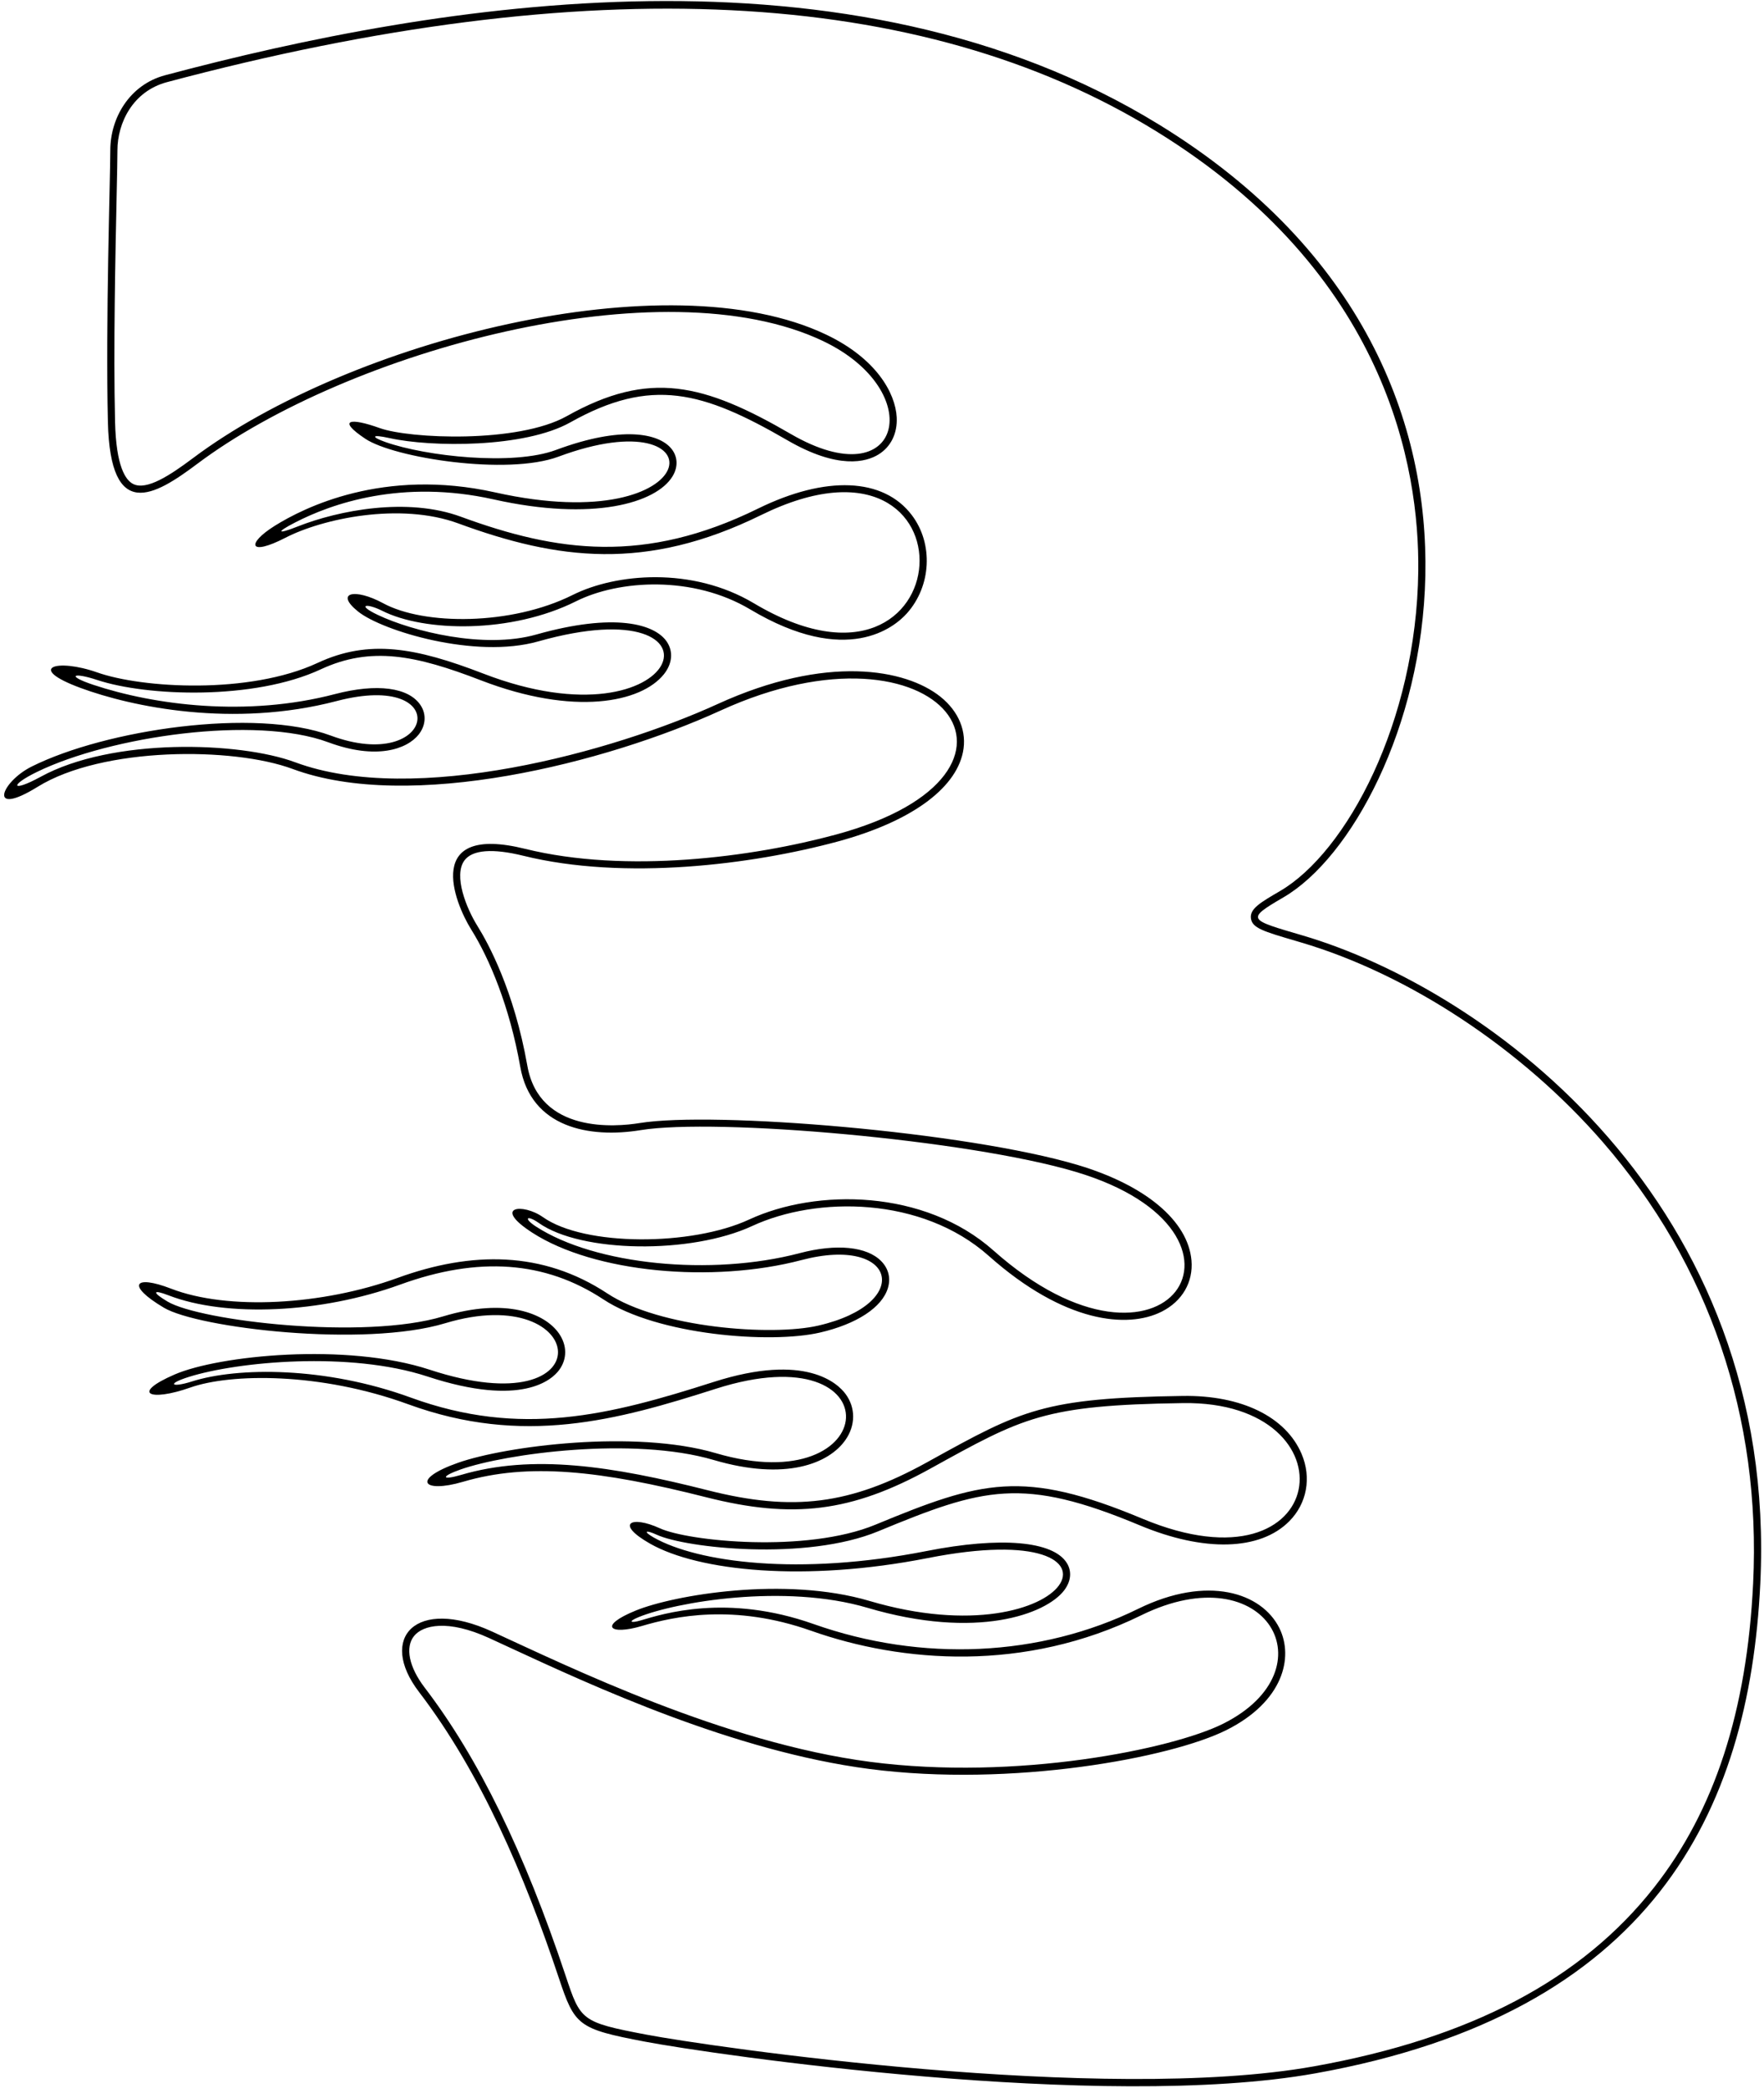 <?xml version="1.0" encoding="UTF-8"?>
<svg xmlns="http://www.w3.org/2000/svg" xmlns:xlink="http://www.w3.org/1999/xlink" width="370pt" height="438pt" viewBox="0 0 370 438" version="1.1">
<g id="surface1">
<path style=" stroke:none;fill-rule:nonzero;fill:rgb(0%,0%,0%);fill-opacity:1;" d="M 273.219 196.199 C 261.883 192.863 261.219 192.863 269.219 188.199 C 297.523 171.688 328.91 78.934 243.219 26.199 C 178.117 -13.863 91.902 0.512 34.633 15.781 C 27.133 17.781 23.133 24.781 23.133 31.531 C 23.133 37.531 22.133 67.531 22.633 88.531 C 23.133 109.531 32.383 104.031 41.383 97.281 C 72.961 73.598 138.891 55.465 172.633 71.531 C 194.641 82.012 189.312 104.621 165.883 91.031 C 147.613 80.434 136.238 77.547 118.883 87.281 C 108.633 93.031 85.883 92.031 79.633 89.781 C 73.383 87.531 70.633 88.031 76.633 92.031 C 82.633 96.031 106.383 99.781 117.133 95.781 C 151.359 83.047 148.578 113.266 103.883 103.281 C 80.383 98.031 63.633 106.531 57.633 110.281 C 51.633 114.031 52.133 116.781 59.883 112.781 C 67.633 108.781 83.883 105.281 96.133 109.781 C 116.938 117.422 135.496 119.887 159.633 108.031 C 206.152 85.18 202.199 152.801 158.133 126.531 C 145.133 118.781 129.133 120.281 120.133 124.781 C 107.242 131.227 88.945 131.168 80.383 126.531 C 74.383 123.281 70.133 124.281 75.133 128.281 C 80.133 132.281 99.633 138.281 112.883 134.531 C 154.84 122.656 143.594 157.57 101.383 141.281 C 87.133 135.781 77.383 134.031 66.633 139.031 C 52.289 145.703 29.812 144.359 20.383 141.031 C 11.883 138.031 5.383 140.031 16.883 144.281 C 27.629 148.254 48.891 152.727 70.633 147.031 C 95.355 140.555 91.332 162.422 69.383 154.281 C 53.5 148.391 22.184 153.008 6.633 160.781 C 0.133 164.031 -2.617 171.531 7.883 165.031 C 21.5 156.602 48.852 156.625 61.383 161.281 C 85.988 170.418 127.082 160.027 151.133 149.031 C 197.367 127.895 222.723 162.184 175.383 175.031 C 157.883 179.781 131.383 183.281 110.133 178.031 C 88.883 172.781 95.133 189.031 98.883 195.031 C 102.633 201.031 106.883 211.031 109.133 223.781 C 111.383 236.531 123.633 238.781 134.383 237.031 C 150.207 234.453 202.977 239.023 225.633 245.781 C 268.227 258.484 244.625 294.492 208.383 262.281 C 193.91 249.414 171.273 249.23 157.133 255.781 C 145.074 261.371 122.613 261.441 113.883 255.281 C 109.633 252.281 103.133 253.031 111.633 258.531 C 124.645 266.949 149.457 269.195 168.133 264.281 C 187.98 259.059 191.766 273.387 171.633 278.031 C 161.883 280.281 138.383 278.531 127.383 271.281 C 113.836 262.352 98.934 262.379 83.383 268.031 C 67.602 273.77 47.75 274.875 35.883 270.281 C 28.133 267.281 26.383 269.531 34.383 274.281 C 41.555 278.539 76.297 282.688 93.383 277.531 C 123.629 268.398 127.305 299.496 90.133 287.281 C 72.633 281.531 45.883 284.281 36.633 288.281 C 27.383 292.281 31.383 294.031 39.883 291.031 C 48.383 288.031 67.133 287.781 85.633 294.531 C 109.703 303.312 129.398 297.914 150.133 291.281 C 187.73 279.25 185.371 315.145 150.133 304.781 C 133.133 299.781 106.133 303.281 96.133 306.781 C 86.133 310.281 88.633 313.281 97.133 310.781 C 110.812 306.758 125.871 308.387 148.133 314.031 C 166.277 318.629 178.574 317.184 195.133 308.031 C 214.598 297.273 218.922 294.703 248.133 294.281 C 284.391 293.754 279.379 335.141 239.633 318.531 C 214.535 308.043 205.816 310.602 183.633 319.781 C 169.133 325.781 144.383 323.281 138.383 320.531 C 132.383 317.781 128.883 319.531 136.383 323.781 C 146.531 329.531 168.82 331.863 194.633 326.781 C 241.645 317.523 224.961 348.375 182.383 335.781 C 164.633 330.531 141.383 334.531 133.383 337.781 C 125.383 341.031 127.883 343.031 134.633 341.031 C 141.383 339.031 153.883 336.281 170.133 342.031 C 189.223 348.785 214.965 350.777 239.383 338.781 C 265.711 325.848 279.305 350.156 256.551 361.531 C 245.883 366.863 213.219 373.531 182.551 369.531 C 151.883 365.531 119.219 349.531 103.219 342.199 C 87.219 334.863 79.219 343.531 87.883 354.863 C 100.852 371.82 110.047 393.352 117.219 414.863 C 120.551 424.863 121.219 425.531 135.219 428.199 C 149.219 430.863 231.219 442.863 275.883 434.863 C 346.445 422.227 366.879 380.168 369.219 332.199 C 373.117 252.285 312.207 207.664 273.219 196.199 Z M 367.719 332.125 C 366.414 358.895 359.621 379.738 346.953 395.855 C 331.715 415.242 308.379 427.52 275.621 433.387 C 231.426 441.301 148.855 429.27 135.496 426.723 C 121.887 424.133 121.766 423.766 118.641 414.391 C 109.98 388.414 100.312 368.648 89.074 353.953 C 85.797 349.664 84.938 345.523 86.836 343.148 C 88.672 340.848 93.898 339.578 102.594 343.562 L 106.68 345.449 C 124.336 353.621 153.887 367.305 182.355 371.02 C 212.27 374.918 245.609 368.68 257.223 362.871 C 269.188 356.891 271.379 347.59 268.352 341.48 C 264.664 334.047 253.305 330.27 238.723 337.434 C 218.211 347.512 193.395 348.672 170.637 340.617 C 152.457 334.184 138.973 338.504 134.457 339.844 C 132.129 340.531 131.738 340.07 133.949 339.172 C 141.719 336.012 164.508 332.059 181.961 337.219 C 204.832 343.984 219.402 338.559 223.215 333.551 C 224.652 331.656 224.855 329.566 223.766 327.82 C 220.879 323.188 209.879 322.25 194.344 325.309 C 167.574 330.582 146.316 327.688 137.125 322.477 C 134.855 321.191 135.336 320.781 137.758 321.895 C 143.875 324.695 169.023 327.449 184.207 321.168 C 206.289 312.031 214.445 309.629 239.055 319.914 C 252.555 325.559 264.281 325.242 270.414 319.074 C 274.129 315.34 275.125 309.926 273.012 304.945 C 269.703 297.148 260.395 292.602 248.113 292.781 C 218.855 293.203 214.289 295.73 195.07 306.352 L 194.41 306.719 C 178.383 315.574 166.371 317.105 148.504 312.578 C 128.262 307.445 111.707 304.93 96.711 309.344 C 92.598 310.551 92.371 309.688 96.629 308.195 C 106.16 304.859 132.789 301.242 149.711 306.219 C 164.797 310.656 173.867 306.965 177.324 302.027 C 179.473 298.961 179.488 295.266 177.363 292.379 C 175.77 290.215 169.07 283.645 149.676 289.852 C 127.797 296.855 109.223 301.539 86.148 293.121 C 68.293 286.605 49.824 286.688 40.211 289.758 C 36.043 291.086 34.77 290.312 39.598 288.793 C 49.832 285.57 73.383 283.355 89.664 288.707 C 109.523 295.23 115.812 289.332 117.266 287.367 C 118.996 285.031 118.977 282.141 117.207 279.629 C 114.301 275.5 106.203 272.094 92.949 276.094 C 76.328 281.113 41.988 277.051 35.148 272.992 C 31.816 271.012 32.016 270.391 35.344 271.68 C 47.434 276.359 67.398 275.438 83.898 269.441 C 100.363 263.453 114.316 264.465 126.559 272.531 C 137.926 280.027 161.574 281.891 171.973 279.492 C 179.707 277.707 185.047 274.203 186.25 270.113 C 186.855 268.059 186.363 266.078 184.863 264.535 C 181.859 261.438 175.461 260.801 167.754 262.828 C 149.133 267.73 124.84 265.289 112.449 257.27 C 109.66 255.469 110.535 254.754 113.02 256.508 C 121.902 262.777 144.902 263.102 157.766 257.141 C 171.332 250.855 193.336 250.91 207.387 263.402 C 223.25 277.504 236.52 278.695 243.645 275.109 C 247.973 272.934 250.312 268.906 249.91 264.34 C 249.176 256.055 240.262 248.578 226.062 244.344 C 202.672 237.367 149.727 233.016 134.145 235.551 C 129.262 236.344 113.137 237.828 110.609 223.52 C 107.824 207.73 102.371 197.781 100.156 194.234 C 97.789 190.445 95.102 183.656 97.402 180.484 C 99.031 178.234 103.309 177.891 109.773 179.488 C 130.973 184.723 157.77 181.367 175.777 176.48 C 190.812 172.398 200.359 165.586 201.973 157.785 C 202.863 153.477 201.133 149.223 197.23 146.109 C 189.945 140.305 173.344 137.23 150.512 147.668 C 128.621 157.672 86.965 169.18 61.906 159.875 C 50.207 155.531 23.551 154.699 8.52 162.926 C 2.391 166.281 1.848 164.766 7.805 161.875 C 23.195 154.414 53.547 150.008 68.863 155.688 C 78.906 159.414 85.34 157.152 87.797 154.082 C 89.305 152.199 89.477 149.848 88.242 147.953 C 85.781 144.16 79.059 143.273 70.254 145.578 C 51.707 150.438 32.359 147.883 19.598 143.641 C 13.852 141.734 15.23 140.91 20.395 142.621 C 30.836 146.074 53.277 146.898 67.266 140.391 C 77.805 135.488 87.199 137.414 100.844 142.68 C 120.449 150.246 134.492 147.34 139.238 141.434 C 141.008 139.23 141.254 136.688 139.891 134.629 C 137.383 130.844 128.867 128.449 112.477 133.086 C 101.512 136.191 86.48 132.398 79.277 128.988 C 74.699 126.82 76.832 126.434 80.16 128.105 C 89.086 132.594 107.27 132.891 120.805 126.121 C 129.918 121.566 145.402 120.688 157.367 127.82 C 177.695 139.938 187.648 131.516 190.219 128.648 C 195.359 122.898 195.805 114.039 191.25 108.035 C 185.297 100.184 173.23 99.68 158.973 106.684 C 135.211 118.355 116.875 115.801 96.652 108.371 C 85.422 104.246 71.066 107.008 62.398 110.438 C 58.305 112.059 57.68 111.758 61.91 109.578 C 69.598 105.617 84.293 100.441 103.559 104.746 C 124.414 109.402 137.609 105.516 141.047 99.934 C 142.27 97.941 142.18 95.758 140.809 94.09 C 138.156 90.863 130.406 89.242 116.609 94.375 C 107.594 97.73 89.336 95.711 80.859 92.719 C 77.988 91.707 77.621 90.98 81.734 91.891 C 90.41 93.812 109.988 93.992 119.617 88.59 C 136.609 79.059 147.391 82.039 165.133 92.328 C 175.859 98.551 181.711 96.883 184.242 95.332 C 186.859 93.734 188.258 90.891 188.082 87.527 C 187.816 82.422 183.785 75.18 173.277 70.176 C 139.988 54.324 73.41 71.387 40.484 96.082 C 35.641 99.715 30.77 102.891 27.965 101.527 C 26.34 100.738 24.355 97.84 24.133 88.496 C 23.77 73.188 24.207 53.031 24.465 40.992 C 24.562 36.445 24.633 33.164 24.633 31.531 C 24.633 25.789 27.848 19.145 35.02 17.23 C 123.332 -6.32 193.117 -2.871 242.43 27.477 C 290.926 57.316 297.738 98.113 297.484 119.773 C 297.109 151.414 282.434 178.75 268.461 186.902 C 264.383 189.281 262.133 190.594 262.379 192.59 C 262.629 194.652 264.965 195.336 271.895 197.371 L 272.793 197.637 C 295.496 204.312 319.188 219.969 336.168 239.516 C 358.512 265.234 369.422 297.258 367.719 332.125 "/>
</g>
</svg>
